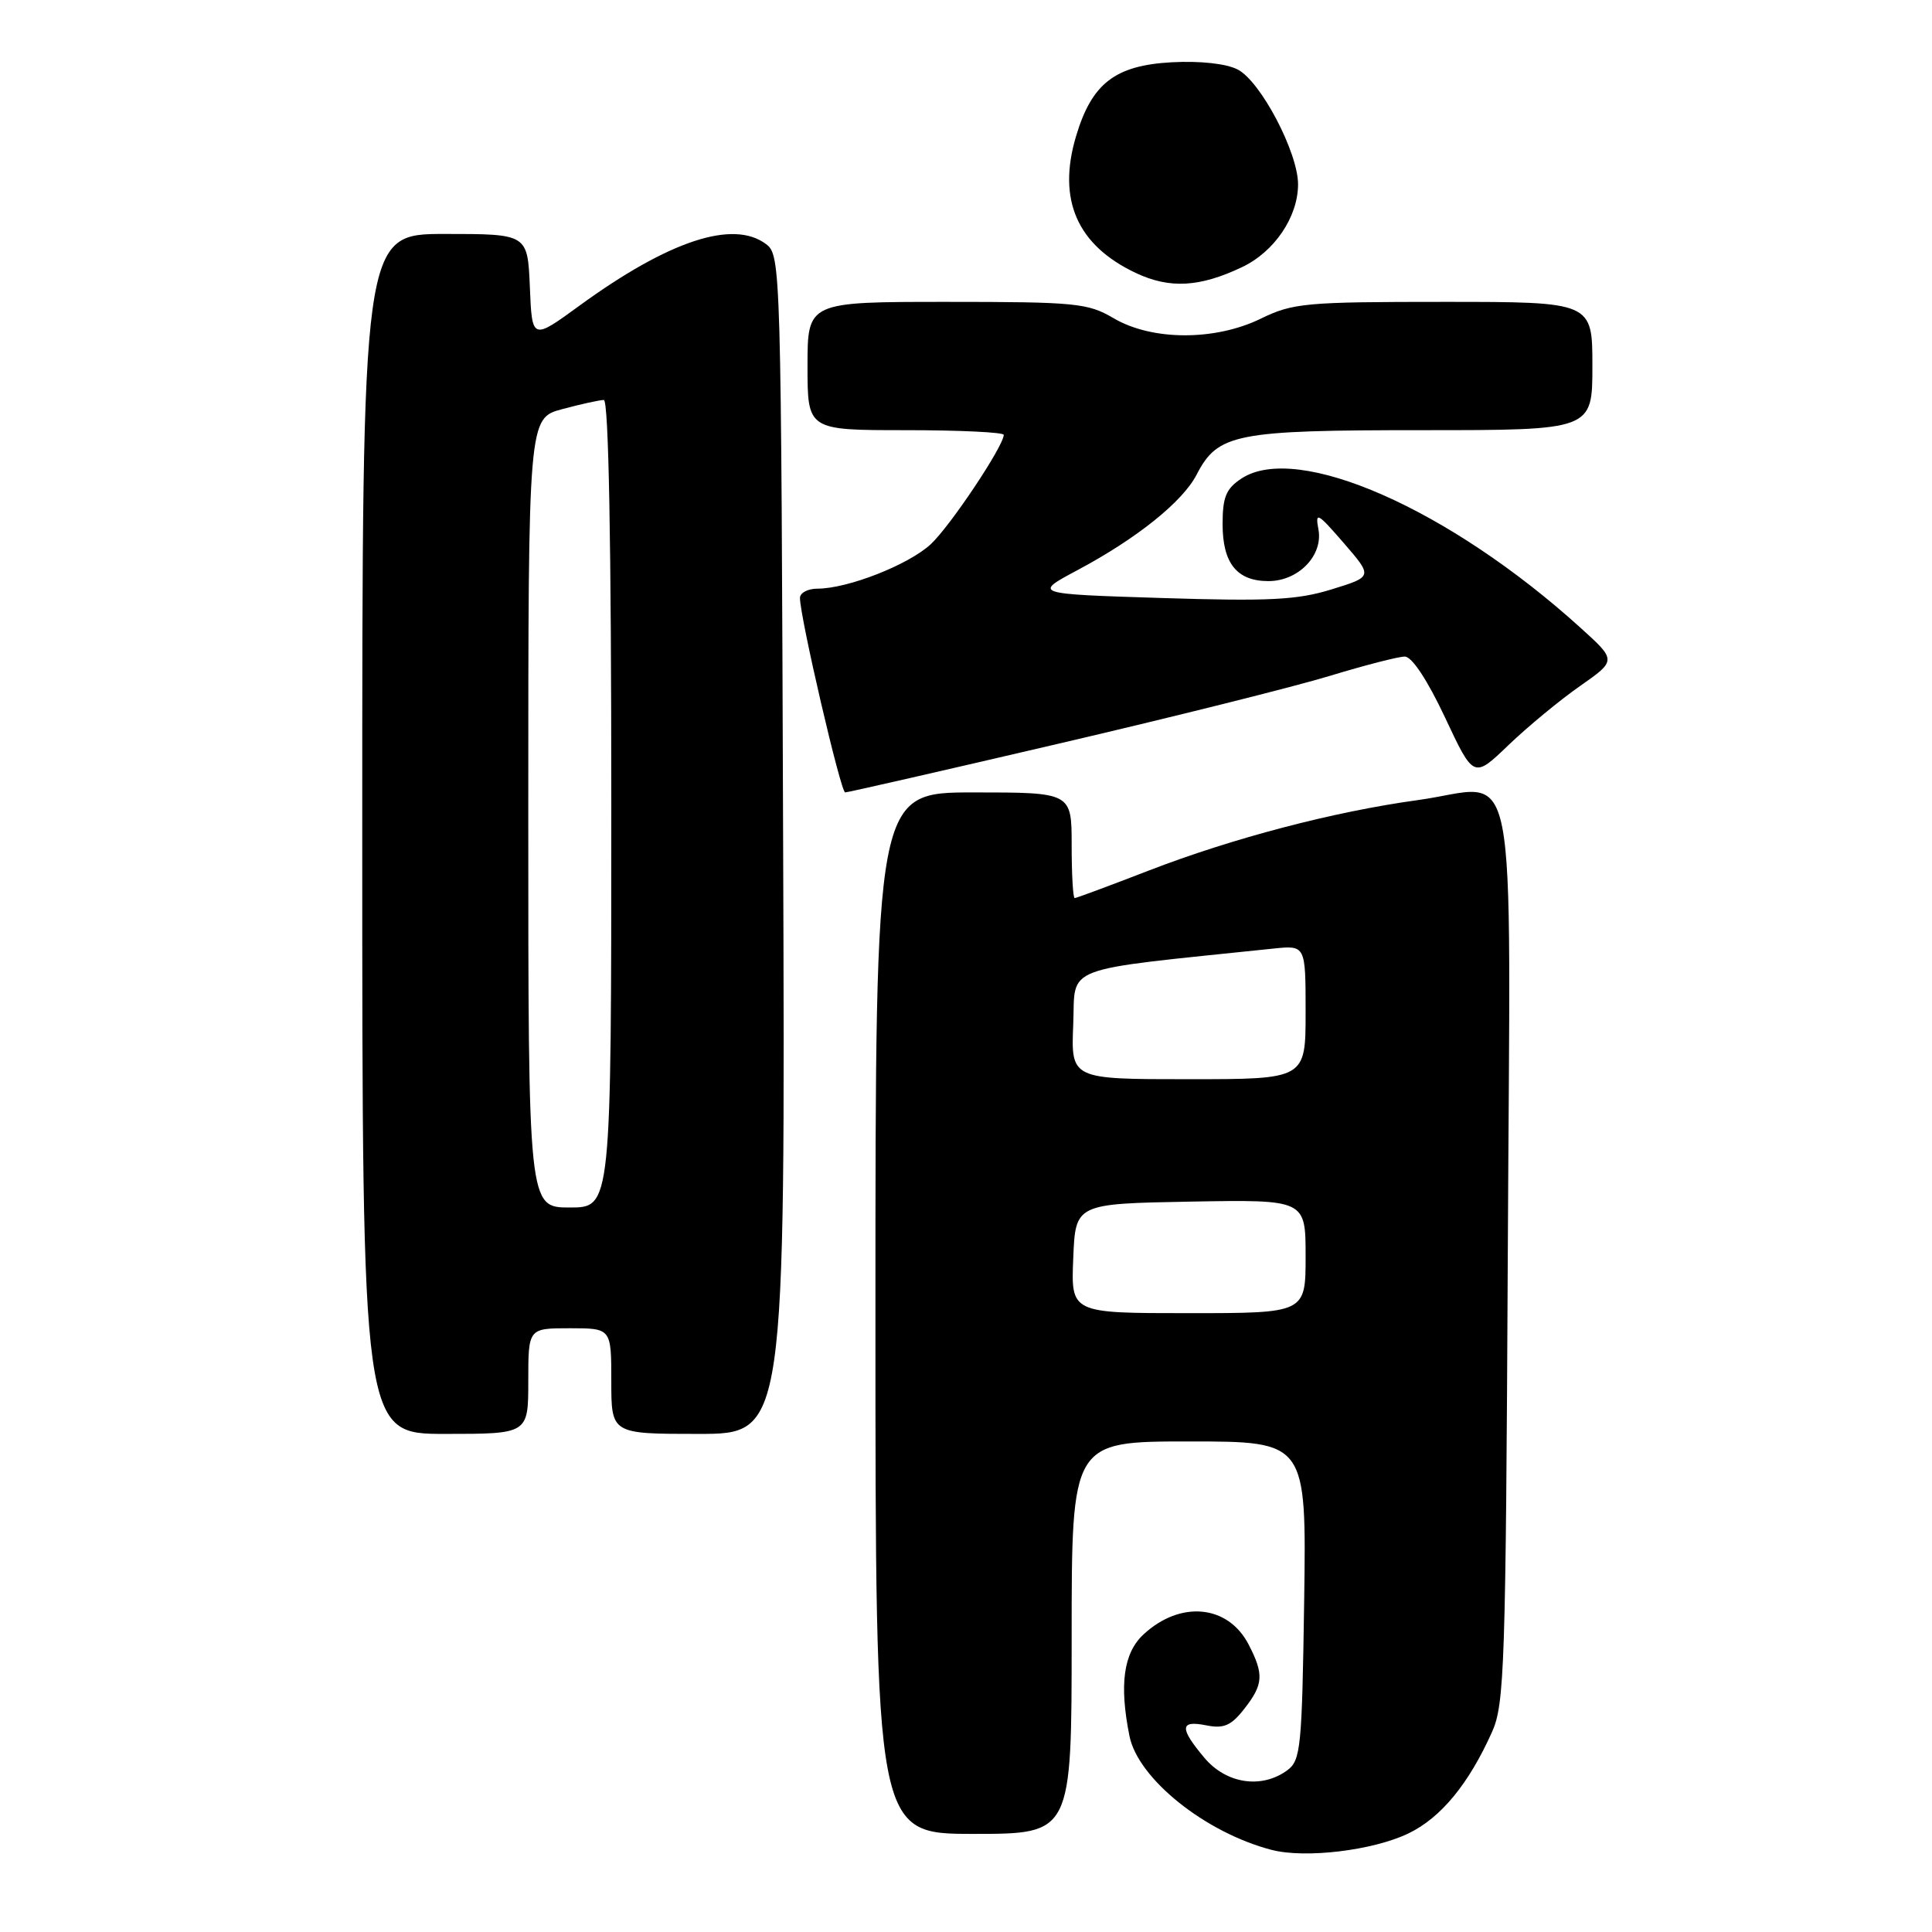 <?xml version="1.0" encoding="UTF-8" standalone="no"?>
<!DOCTYPE svg PUBLIC "-//W3C//DTD SVG 1.1//EN" "http://www.w3.org/Graphics/SVG/1.1/DTD/svg11.dtd" >
<svg xmlns="http://www.w3.org/2000/svg" xmlns:xlink="http://www.w3.org/1999/xlink" version="1.1" viewBox="0 0 256 256">
 <g >
 <path fill="currentColor"
d=" M 186.64 242.93 C 190.93 240.86 194.61 236.39 197.70 229.50 C 199.36 225.82 199.52 220.74 199.79 166.31 C 200.12 97.33 201.47 104.16 187.85 106.02 C 176.75 107.54 163.32 111.06 152.15 115.38 C 147.01 117.37 142.62 119.00 142.40 119.00 C 142.18 119.00 142.00 115.85 142.00 112.00 C 142.00 105.00 142.00 105.00 129.00 105.00 C 116.00 105.00 116.00 105.00 116.00 174.00 C 116.00 243.00 116.00 243.00 129.00 243.00 C 142.00 243.00 142.00 243.00 142.00 217.00 C 142.00 191.00 142.00 191.00 157.56 191.00 C 173.11 191.00 173.11 191.00 172.81 212.08 C 172.52 231.60 172.36 233.27 170.56 234.58 C 167.15 237.07 162.48 236.36 159.59 232.92 C 156.26 228.96 156.32 227.91 159.85 228.62 C 162.14 229.08 163.13 228.66 164.85 226.46 C 167.41 223.21 167.50 221.87 165.45 217.91 C 162.73 212.64 156.42 212.03 151.53 216.56 C 148.87 219.03 148.29 223.20 149.66 230.03 C 150.79 235.69 159.71 242.84 168.50 245.12 C 172.97 246.28 181.94 245.20 186.64 242.93 Z  M 70.00 183.00 C 70.00 176.00 70.00 176.00 75.50 176.00 C 81.00 176.00 81.00 176.00 81.00 183.00 C 81.00 190.00 81.00 190.00 92.52 190.00 C 104.05 190.00 104.05 190.00 103.77 111.92 C 103.50 35.17 103.47 33.81 101.50 32.34 C 97.14 29.07 88.61 31.89 76.77 40.51 C 70.50 45.08 70.50 45.08 70.21 38.04 C 69.91 31.00 69.91 31.00 58.96 31.00 C 48.00 31.00 48.00 31.00 48.00 110.50 C 48.00 190.00 48.00 190.00 59.00 190.00 C 70.00 190.00 70.00 190.00 70.00 183.00 Z  M 140.23 98.55 C 155.42 95.01 171.62 90.96 176.23 89.55 C 180.83 88.15 185.30 87.00 186.14 87.00 C 187.09 87.00 189.14 90.11 191.48 95.08 C 195.27 103.16 195.27 103.16 199.88 98.73 C 202.42 96.30 206.68 92.77 209.35 90.91 C 214.21 87.51 214.21 87.51 209.41 83.17 C 192.03 67.43 171.89 58.57 164.51 63.40 C 162.46 64.75 162.00 65.85 162.00 69.45 C 162.00 74.64 163.90 77.00 168.07 77.00 C 172.05 77.00 175.34 73.60 174.70 70.15 C 174.25 67.76 174.57 67.93 178.05 71.95 C 181.91 76.41 181.91 76.41 176.46 78.09 C 171.91 79.50 168.21 79.69 153.94 79.24 C 136.86 78.70 136.86 78.70 142.84 75.51 C 150.65 71.34 156.70 66.48 158.55 62.91 C 161.37 57.45 163.67 57.00 188.45 57.00 C 211.00 57.00 211.00 57.00 211.00 48.50 C 211.00 40.00 211.00 40.00 191.32 40.00 C 173.00 40.00 171.31 40.15 167.07 42.22 C 160.99 45.19 152.63 45.16 147.55 42.16 C 144.15 40.16 142.55 40.00 125.44 40.00 C 107.00 40.00 107.00 40.00 107.00 48.50 C 107.00 57.00 107.00 57.00 120.00 57.00 C 127.15 57.00 133.00 57.28 133.00 57.62 C 133.00 59.09 125.90 69.73 123.32 72.12 C 120.38 74.84 112.33 78.00 108.32 78.00 C 107.04 78.00 106.00 78.55 106.00 79.23 C 106.00 81.76 111.40 105.00 111.99 105.00 C 112.33 105.00 125.03 102.10 140.23 98.55 Z  M 164.57 35.40 C 168.87 33.36 171.99 28.75 172.00 24.43 C 172.00 20.21 167.05 10.78 164.00 9.21 C 162.48 8.43 159.05 8.05 155.28 8.25 C 147.74 8.66 144.66 11.05 142.57 18.09 C 140.08 26.47 142.73 32.50 150.50 36.17 C 154.98 38.28 158.95 38.07 164.57 35.40 Z  M 142.21 166.75 C 142.50 159.50 142.50 159.50 157.75 159.22 C 173.00 158.95 173.00 158.95 173.00 166.47 C 173.00 174.00 173.00 174.00 157.46 174.00 C 141.91 174.00 141.91 174.00 142.21 166.75 Z  M 142.21 135.75 C 142.53 127.79 140.16 128.68 168.75 125.69 C 173.00 125.25 173.00 125.25 173.00 134.12 C 173.00 143.00 173.00 143.00 157.46 143.00 C 141.91 143.00 141.91 143.00 142.21 135.75 Z  M 70.00 107.71 C 70.00 55.41 70.00 55.41 74.51 54.21 C 77.00 53.54 79.47 53.00 80.01 53.00 C 80.65 53.00 81.00 72.02 81.00 106.50 C 81.00 160.00 81.00 160.00 75.50 160.00 C 70.00 160.00 70.00 160.00 70.00 107.71 Z "/>
</g>
</svg>